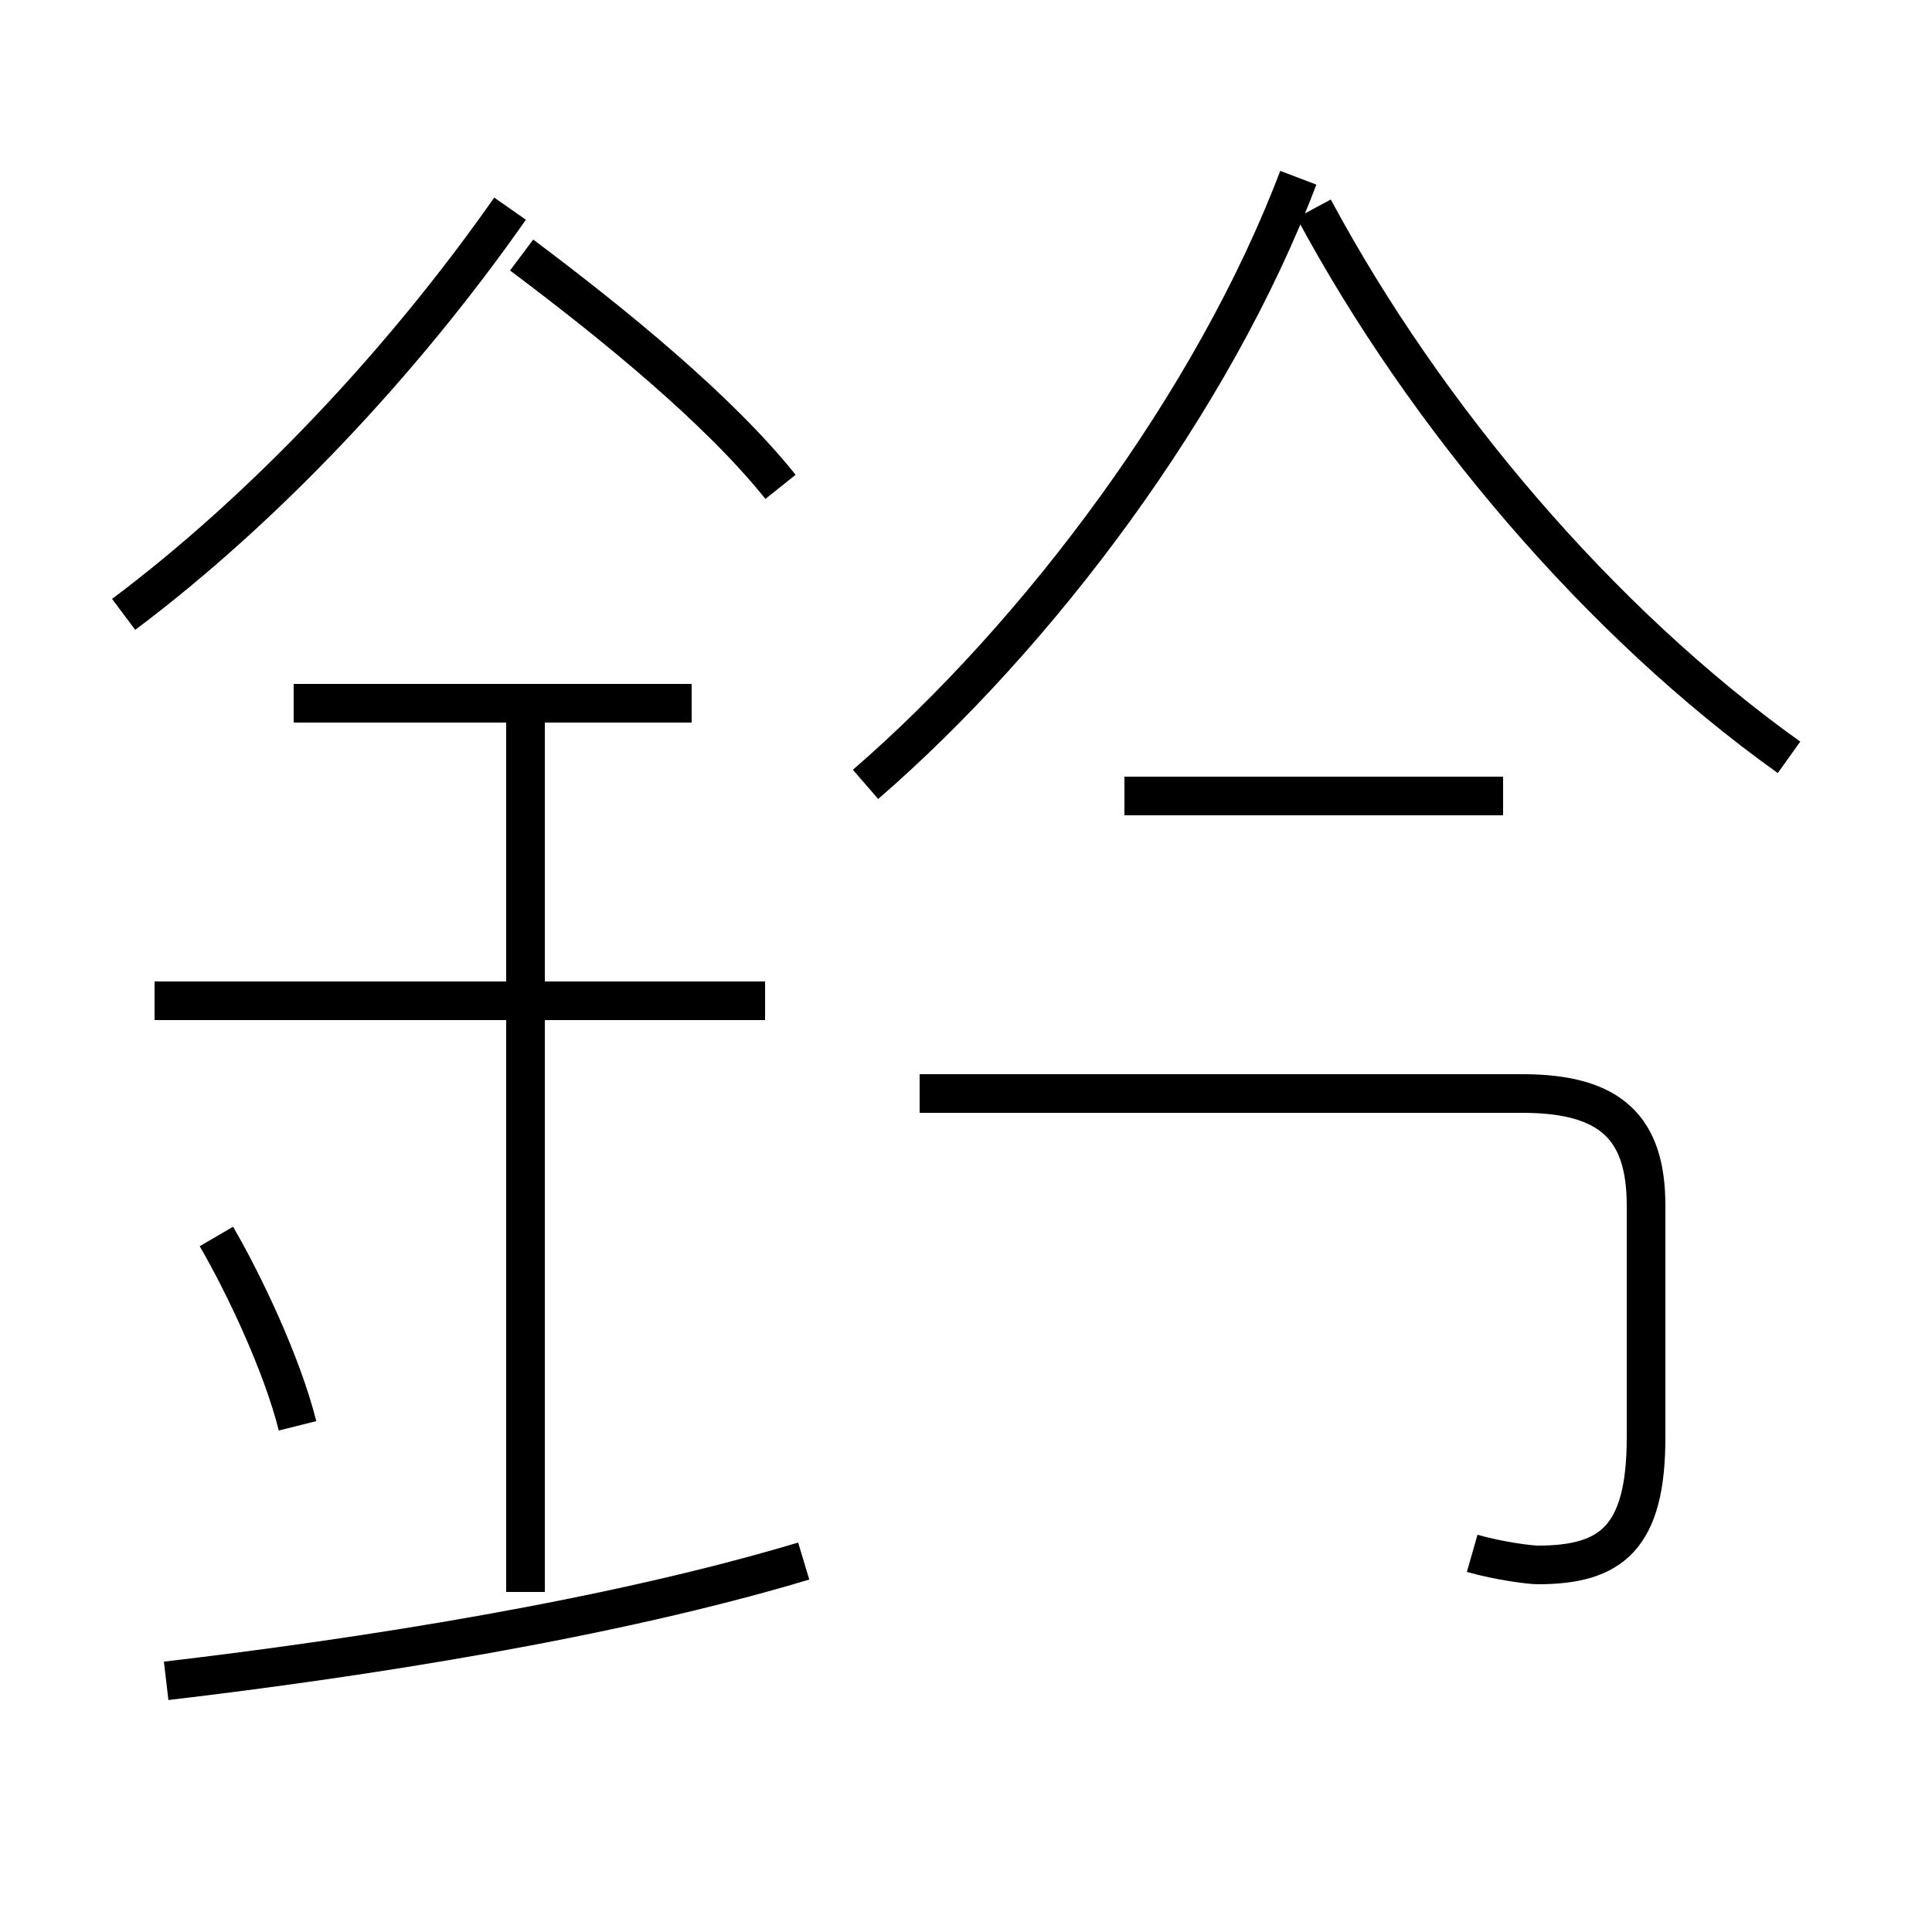 <?xml version='1.0' encoding='utf8'?>
<svg viewBox="0.0 -44.0 50.0 50.0" version="1.1" xmlns="http://www.w3.org/2000/svg">
<rect x="0.0" y="-44.0" width="50.0" height="50.0" fill="#808080" stroke="none"/>
<rect x="-1000" y="-1000" width="2000" height="2000" stroke="white" fill="white"/>
<g style="fill:none; stroke:#000000;  stroke-width:1">
<path d="M 7.7 7.1 C 7.3 8.7 6.3 10.8 5.6 12.0 M 3.2 28.1 C 6.8 30.8 10.4 34.6 13.2 38.6 M 17.9 25.8 L 7.6 25.8 M 4.3 0.5 C 9.4 1.1 15.8 2.1 20.8 3.6 M 19.8 18.1 L 4.0 18.1 M 13.6 2.8 L 13.6 25.7 M 20.2 31.4 C 18.6 33.4 15.9 35.6 13.5 37.4 M 22.4 23.7 C 26.9 27.6 31.4 33.6 33.6 39.4 M 38.9 23.4 L 29.1 23.4 M 38.1 3.8 C 38.8 3.6 39.6 3.5 39.8 3.5 C 41.7 3.5 42.6 4.2 42.6 6.8 L 42.6 12.8 C 42.6 14.8 41.7 15.7 39.4 15.7 L 23.8 15.7 M 46.3 24.4 C 41.4 27.9 36.9 33.2 34.0 38.6 " transform="scale(1, -1)" />
</g>
</svg>